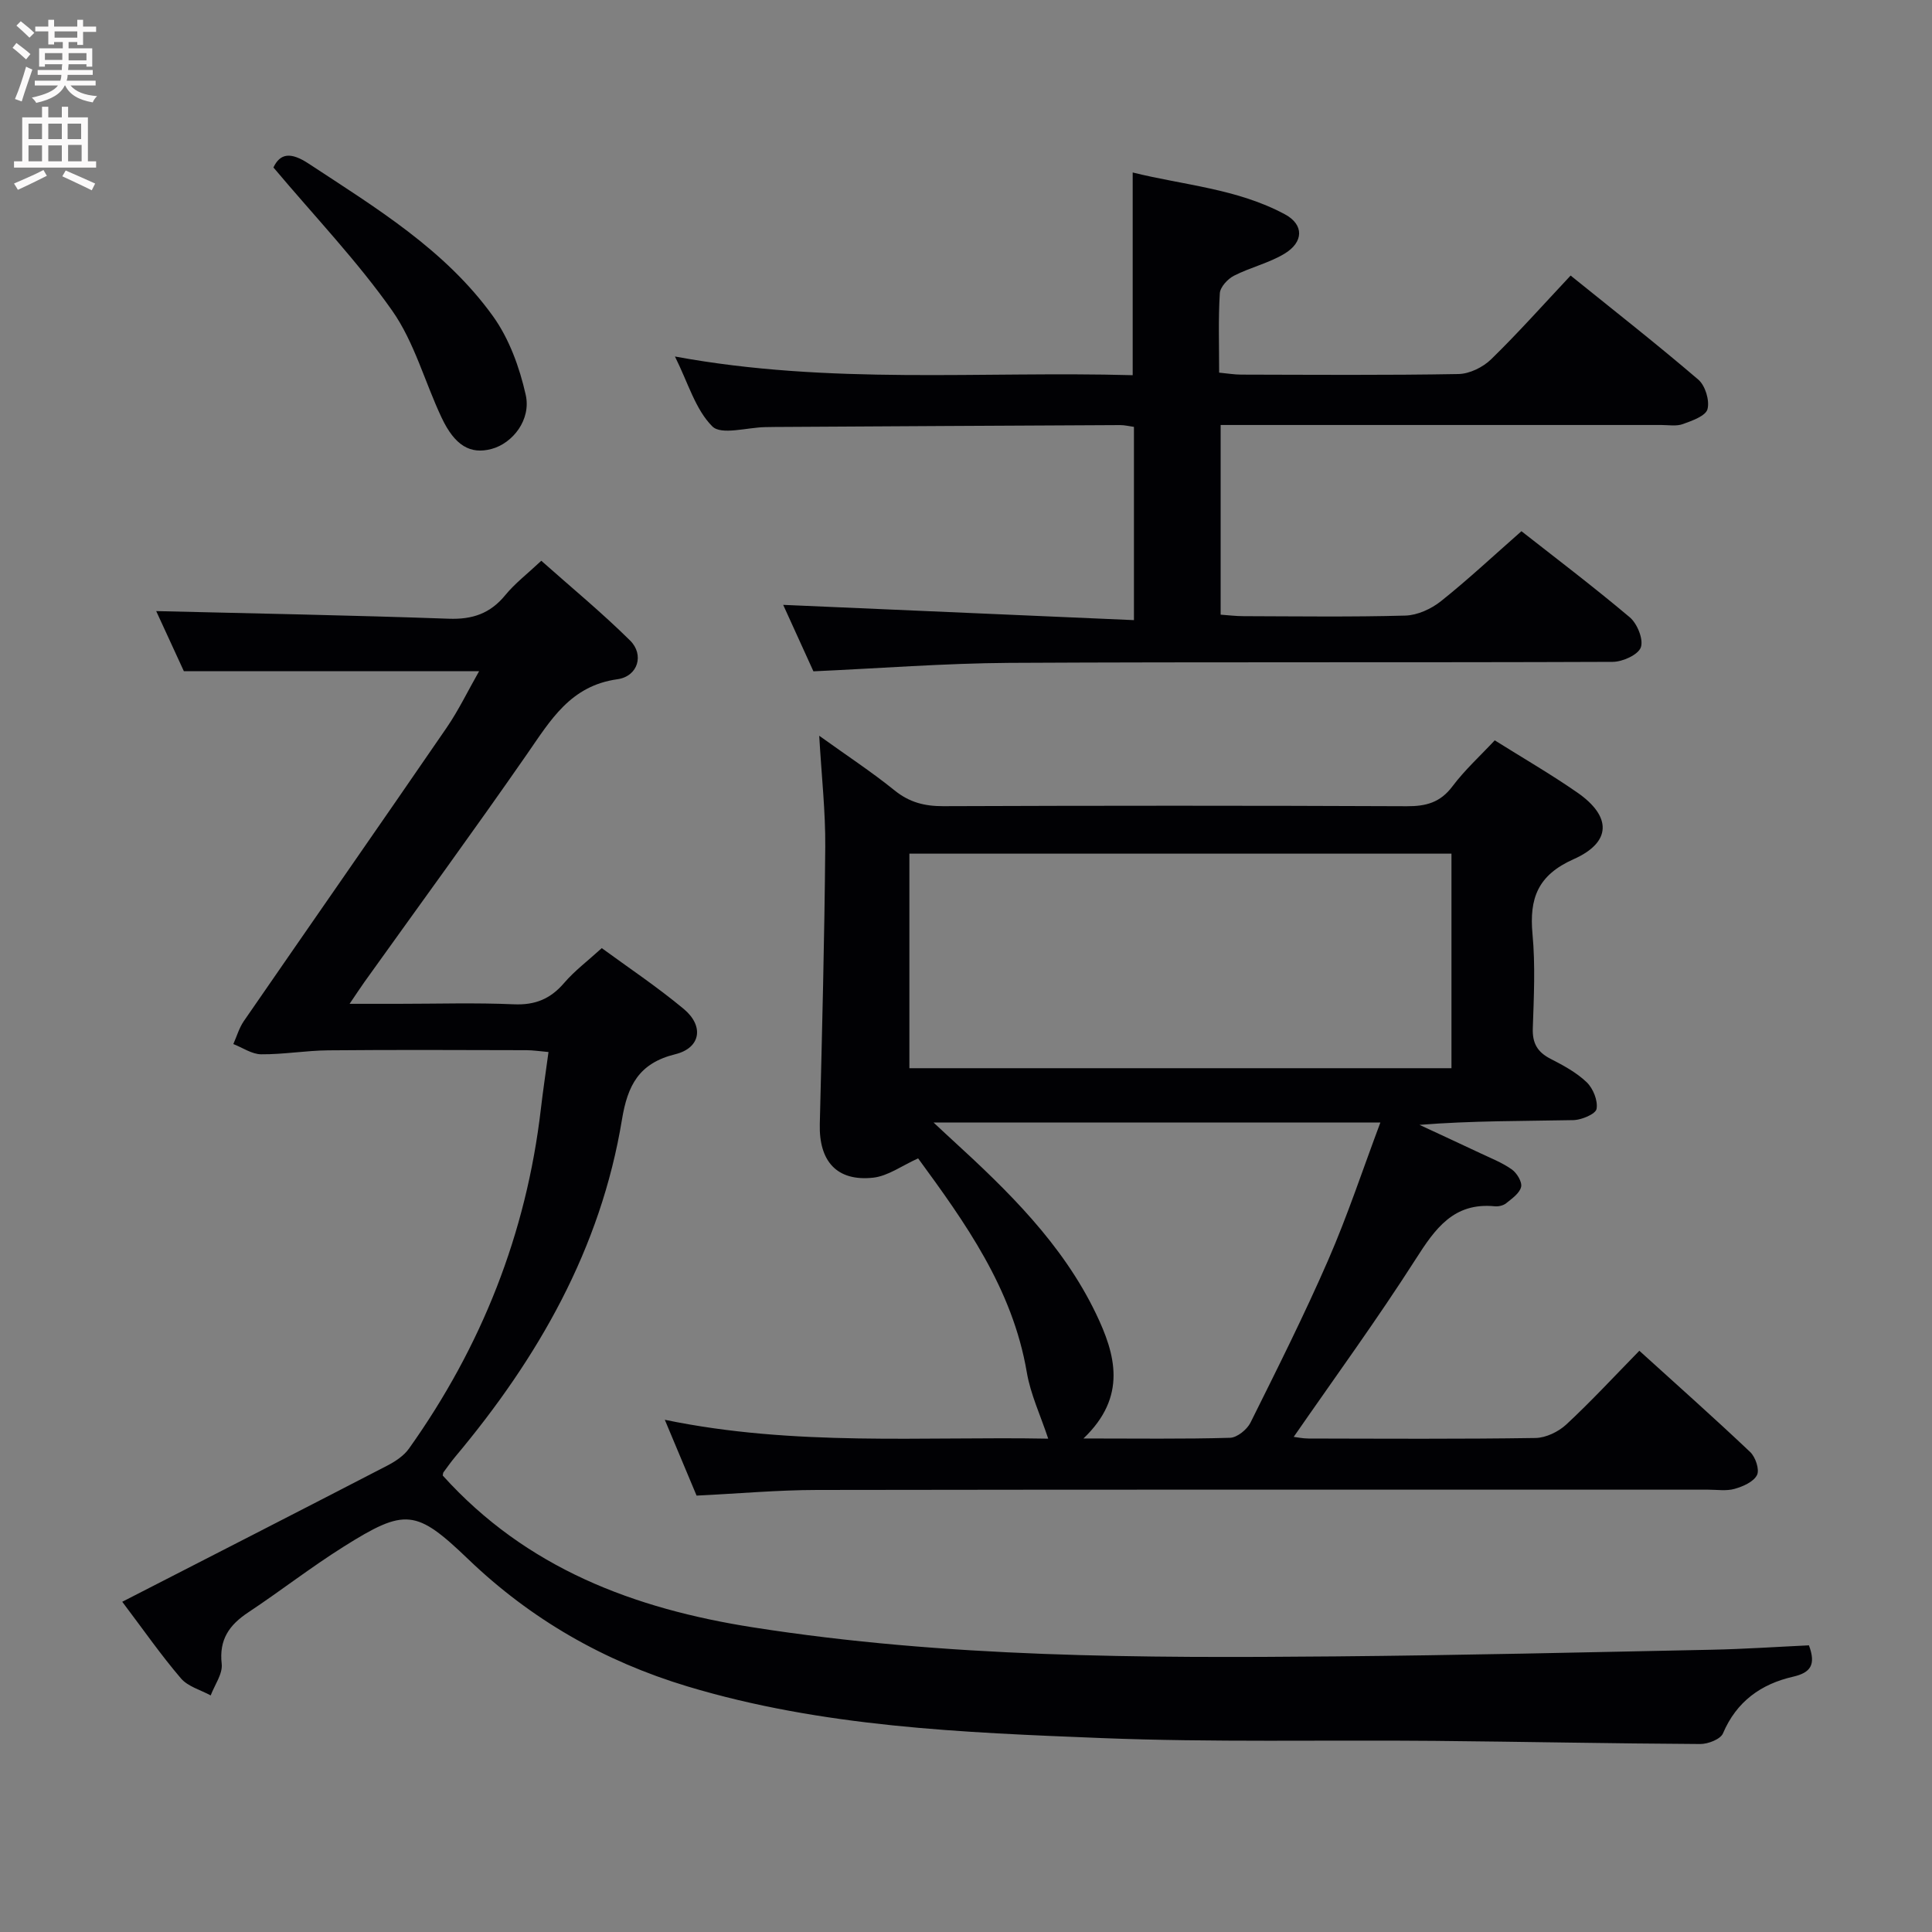 <svg enable-background="new 0 0 400 400" viewBox="0 0 400 400" xmlns="http://www.w3.org/2000/svg"><rect x="0" y="0" width="400" height="400" fill="#808080" stroke="none"/><g fill="#010104"><path d="m91.66 305.49c17.34 19.24 39.67 27.59 64.27 31.44 39.97 6.27 80.24 6.37 120.52 6.01 25.97-.23 51.94-.85 77.92-1.38 6.77-.14 13.54-.6 20.15-.91 1.51 4.05.32 5.66-3.27 6.49-6.65 1.52-11.72 5.13-14.53 11.74-.51 1.21-3.09 2.21-4.71 2.2-18.31-.1-36.62-.48-54.93-.65-22.99-.21-46.01.33-68.98-.58-28.86-1.15-57.83-2.28-85.81-10.71-17.17-5.18-32.32-13.83-45.31-26.29-10.85-10.41-13.07-10.65-25.86-2.61-6.76 4.25-13.08 9.18-19.73 13.59-3.92 2.6-6.06 5.61-5.49 10.66.23 2.07-1.46 4.35-2.28 6.53-2.08-1.14-4.7-1.83-6.15-3.52-4.09-4.77-7.69-9.95-12.16-15.87 18.56-9.52 36.73-18.8 54.85-28.18 1.68-.87 3.44-2.03 4.51-3.53 15.03-21.12 24.3-44.51 27.31-70.32.44-3.77 1-7.52 1.58-11.79-1.76-.15-3.17-.38-4.58-.38-13.67-.03-27.33-.1-41 .03-4.64.04-9.28.86-13.92.82-1.92-.02-3.83-1.37-5.75-2.12.71-1.59 1.2-3.34 2.17-4.75 13.97-20.26 28.05-40.44 41.98-60.73 2.51-3.66 4.45-7.72 6.73-11.71-20.39 0-40.36 0-61.12 0-1.77-3.84-3.97-8.62-5.73-12.45 20.11.49 40.35.86 60.57 1.58 4.9.18 8.58-1.07 11.7-4.88 1.98-2.42 4.54-4.38 7.46-7.12 6.16 5.48 12.54 10.73 18.39 16.52 2.95 2.92 1.64 7.41-2.63 8.01-9.74 1.35-13.85 8.49-18.71 15.49-11 15.85-22.39 31.42-33.61 47.11-.85 1.19-1.65 2.42-3.13 4.6h10.04c8 0 16.01-.25 23.99.1 4.4.19 7.56-1.12 10.39-4.42 2.15-2.51 4.86-4.54 7.79-7.21 5.32 3.9 11.39 7.95 16.97 12.59 4.25 3.54 3.53 8.08-1.76 9.38-7.53 1.86-9.86 6.45-11.03 13.53-4.39 26.71-17.35 49.33-34.52 69.81-.85 1.02-1.62 2.11-2.41 3.18-.11.12-.1.31-.18.7z"/><path d="m217.02 297.86c-1.6-4.84-3.66-9.18-4.43-13.73-2.96-17.41-12.86-31.11-22.5-44.3-3.35 1.5-6.25 3.67-9.34 4-7.51.8-11.21-3.42-11.02-11.09.47-19.14.97-38.27 1.13-57.41.06-7.27-.76-14.54-1.25-23 5.82 4.18 10.9 7.51 15.61 11.32 3.06 2.47 6.2 3.27 10.06 3.26 32-.12 64-.13 95.99.01 3.97.02 6.92-.76 9.43-4.1 2.57-3.42 5.79-6.35 8.77-9.54 5.87 3.68 11.64 7.02 17.1 10.81 7.11 4.93 7.13 10.28-.76 13.79-7.44 3.31-9.21 8.12-8.52 15.53.6 6.44.28 12.99.06 19.48-.11 3.09.95 4.93 3.66 6.32 2.65 1.36 5.38 2.83 7.5 4.86 1.33 1.28 2.35 3.81 2.04 5.52-.19 1.06-3.1 2.28-4.81 2.32-10.49.21-20.98.11-31.85.98 4.17 1.94 8.35 3.86 12.51 5.83 2.24 1.06 4.61 1.98 6.61 3.4 1.04.74 2.16 2.58 1.92 3.62-.31 1.31-1.88 2.4-3.08 3.37-.59.48-1.6.72-2.37.64-8.51-.84-12.34 4.62-16.38 10.95-7.96 12.45-16.68 24.41-25.25 36.79.71.08 1.88.34 3.06.34 15.67.03 31.33.13 46.99-.11 2.16-.03 4.74-1.28 6.37-2.78 5.12-4.76 9.88-9.9 15.14-15.28 7.84 7.11 15.51 13.92 22.95 20.97 1.1 1.04 1.97 3.65 1.41 4.76-.71 1.41-2.9 2.37-4.63 2.86-1.7.49-3.64.17-5.47.17-61.5 0-122.99-.04-184.49.06-8.13.01-16.25.75-24.96 1.17-1.98-4.74-4.14-9.88-6.58-15.7 26.85 5.57 53.46 3.42 79.38 3.91zm-28.74-121.12v44.42h112.23c0-15.01 0-29.6 0-44.42-37.56 0-74.79 0-112.23 0zm36.04 121.08c11.06 0 20.71.14 30.34-.14 1.47-.04 3.52-1.7 4.24-3.14 5.55-11.15 11.14-22.3 16.11-33.71 4.01-9.21 7.17-18.8 10.78-28.42-31.15 0-61.47 0-92.5 0 1.66 1.55 2.74 2.57 3.83 3.56 11.58 10.59 22.81 21.54 29.75 35.92 4.1 8.52 6.56 17.23-2.55 25.93z"/><path d="m168.41 138.99c-2.21-4.86-4.39-9.65-6.26-13.76 24.13 1.05 48.23 2.1 72.62 3.16 0-14.16 0-26.94 0-40.01-.96-.13-1.89-.37-2.83-.37-23.83.11-47.65.25-71.48.39-.67 0-1.33.02-2 .03-3.77.06-9.12 1.71-10.98-.15-3.51-3.5-5.01-9.01-7.74-14.47 32.08 5.92 63.36 3 94.77 3.87 0-14.05 0-27.59 0-41.97 10.52 2.62 21.65 3.34 31.53 8.67 3.97 2.14 3.88 5.76-.12 8.16-3.23 1.94-7.07 2.82-10.45 4.55-1.3.67-2.84 2.34-2.92 3.64-.33 5.3-.14 10.63-.14 16.42 1.72.16 3.14.41 4.56.41 15 .03 30 .15 44.99-.12 2.3-.04 5.08-1.41 6.77-3.06 5.58-5.44 10.77-11.28 16.45-17.33 9 7.26 17.88 14.22 26.44 21.55 1.44 1.23 2.37 4.32 1.9 6.11-.37 1.41-3.19 2.4-5.1 3.09-1.33.49-2.96.19-4.46.19-28.5.01-56.99 0-85.49 0-1.81 0-3.62 0-5.75 0v39.27c1.57.11 3.16.31 4.75.31 11.17.03 22.34.19 33.49-.12 2.5-.07 5.35-1.37 7.36-2.97 5.6-4.46 10.84-9.37 16.68-14.5 6.59 5.18 14.67 11.29 22.41 17.81 1.56 1.31 2.89 4.57 2.31 6.23-.53 1.53-3.76 3-5.81 3.01-41.66.17-83.32-.01-124.98.21-13.45.09-26.89 1.14-40.52 1.75z"/><path d="m56.61 34.67c1.4-2.93 3.55-3.25 7.28-.8 13.92 9.16 28.3 17.84 38.2 31.63 3.34 4.66 5.48 10.57 6.75 16.23 1.17 5.18-2.7 10.05-7.07 11.22-4.38 1.17-7.6-.66-10.35-6.5-3.47-7.35-5.62-15.57-10.2-22.1-7.2-10.25-15.96-19.4-24.61-29.68z"/></g><path d="m2.6 9.9.8-1c.9.7 1.9 1.4 2.9 2.3l-.9 1.1c-1.1-1-2-1.8-2.8-2.4zm.5 10.6c.9-2.1 1.6-4.3 2.3-6.7.4.2.8.4 1.3.6-.7 2.1-1.5 4.3-2.2 6.6zm.3-15.2.9-.9c1 .8 2 1.6 2.8 2.4l-1 1c-.9-.9-1.8-1.7-2.7-2.5zm12.6-1.2h1.2v1.4h2.7v1.1h-2.7v2.7h-1.2v-.6h-1.8v1.3h4.9v3.8h-1.2v-.5h-3.7c0 .4-.1.9-.1 1.2h5.1v1h-5.2c0 .5-.1.9-.2 1.2h6v1h-5.2c1.1 1.3 2.9 2 5.5 2.2-.4.4-.7.8-.9 1.3-2.9-.5-4.8-1.6-5.7-3.5h-.1c-.8 1.7-2.7 2.9-5.9 3.6-.2-.4-.6-.8-.9-1.1 2.8-.6 4.6-1.4 5.4-2.5h-4.8v-1h5.3c.1-.3.2-.7.2-1.2h-4.9v-1h5c0-.4 0-.8.1-1.2h-3.6v.5h-1.2v-3.8h4.9v-1.3h-1.8v.5h-1.2v-2.7h-2.7v-1h2.7v-1.4h1.2v1.4h4.8zm-6.7 8.3h3.6c0-.4 0-.9 0-1.4h-3.6zm1.9-4.6h4.8v-1.3h-4.7v1.3zm6.7 3.2h-3.7v1.5h3.7z" fill="#fbfafa"/><path d="m8.7 22.1h1.3v2.2h2.8v-2.2h1.3v2.2h4.1v9.1h1.7v1.3h-17v-1.3h1.7v-9.1h4.1zm.3 13.1.7 1.2c-1.8.9-3.8 1.9-6 2.9-.2-.4-.5-.8-.8-1.3 2.3-1 4.4-1.9 6.1-2.8zm-3.1-6.4h2.8v-3.2h-2.8zm0 4.6h2.8v-3.3h-2.8zm4.1-4.6h2.8v-3.2h-2.8zm0 4.6h2.8v-3.3h-2.8zm3.6 1.9c2.1.9 4.1 1.8 6.1 2.7l-.7 1.4c-2.2-1.1-4.2-2-6.1-2.9zm3.2-9.7h-2.8v3.2h2.8zm-2.7 7.8h2.8v-3.4h-2.8z" fill="#fbfafa"/></svg>